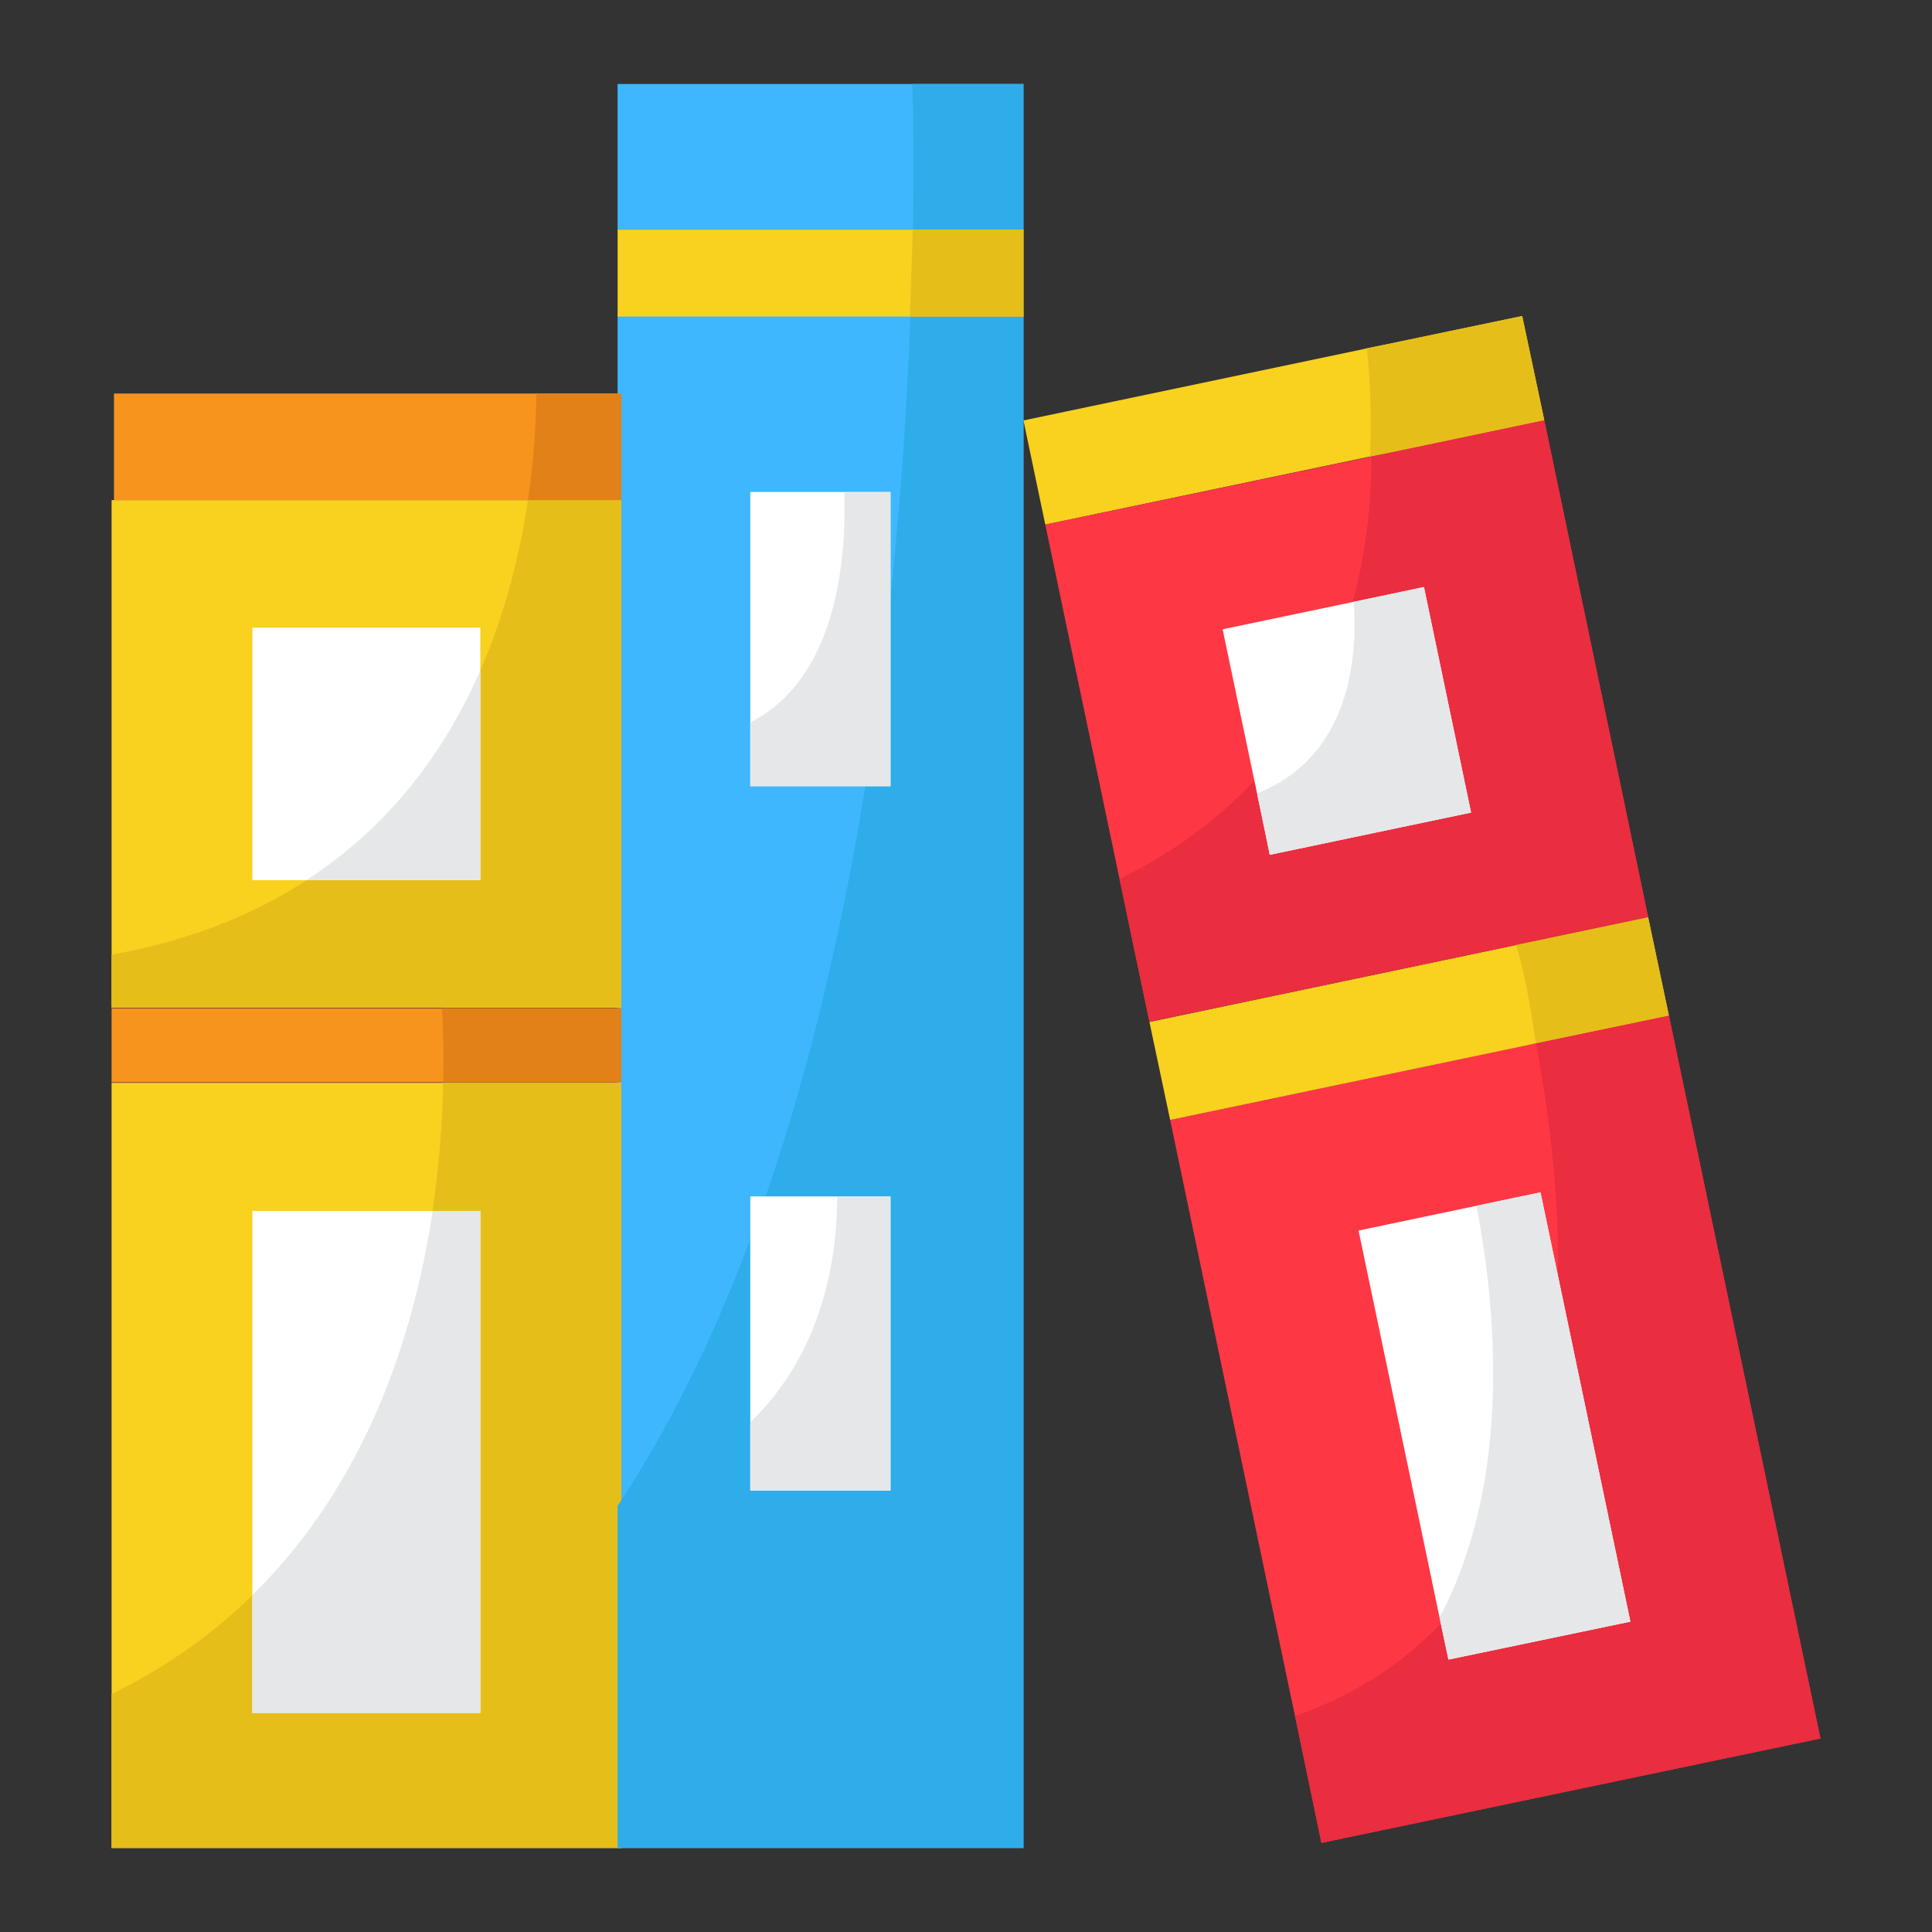 <svg id="Layer_1" enable-background="new 0 0 512 512" height="512" viewBox="0 0 512 512" width="512" xmlns="http://www.w3.org/2000/svg"><rect x="0" y="0" width="512" height="512" fill="#333333" stroke="none"/><g><path d="m29.57 267.2h135.09v19.62h-135.09z" fill="#f7941d"/><path d="m163.67 83.32h107.56v406.42h-107.56z" fill="#3eb7ff"/><path d="m163.67 22.26h107.56v38.59h-107.56z" fill="#3eb7ff"/><path d="m29.57 286.96h135.09v202.78h-135.09z" fill="#f9d11f"/><path d="m482.43 460.71-132.24 27.67-6.99-33.59-1.29-6.06-31.81-151.93 91.8-19.26 5.14-1.07 35.23-7.35z" fill="#fe3745"/><path d="m442.27 269.12-34.52 7.21-4.28.93-93.37 19.54-5.49-25.96 94.44-19.83 2.71-.57 35.02-7.35z" fill="#f9d11f"/><path d="m409.25 111.35-38.73 8.13-7.07 1.43-.35.07-86.09 18.04-5.78-27.6 90.08-18.9.93-.22 5.28-1.07 35.88-7.49z" fill="#f9d11f"/><path d="m436.78 243.09-132.17 27.67-4.21-20.04-3.71-17.76-19.68-93.94 86.44-18.04 7.07-1.5 38.73-8.13z" fill="#fe3745"/><path d="m29.57 132.53h135.09v134.52h-135.09z" fill="#f9d11f"/><g><path d="m30.21 104.29h134.45v28.25h-134.45z" fill="#f7941d"/></g><path d="m164.67 132.53v134.52h-135.1v-14.05c81.1-14.48 104.14-78.32 110.34-120.47z" fill="#e5be1a"/><path d="m164.67 104.29v28.25h-24.75c1.71-11.48 2.14-21.4 2.21-28.25z" fill="#e28117"/><g><g><path d="m66.88 166.34h60.41v66.91h-60.41z" fill="#fff"/></g></g><path d="m164.67 267.2v19.62h-47.22c.21-7.99 0-14.69-.36-19.62z" fill="#e28117"/><path d="m117.45 286.96h47.22v202.78h-135.1v-40.8c74.75-36.45 87.02-118.19 87.88-161.98z" fill="#e5be1a"/><g><path d="m66.88 320.91h60.41v133.03h-60.41z" fill="#fff"/></g><path d="m127.29 320.91v133.03h-60.41v-31.24c30.24-29.6 42.87-68.97 47.79-101.78h12.62z" fill="#e6e7e8"/><path d="m127.29 177.68v55.56h-46.08c22.76-14.76 37.09-35.01 46.08-55.56z" fill="#e6e7e8"/><path d="m271.23 22.26v467.48h-107.56v-90.66c59.92-90.23 74.54-231.89 77.6-315.2 0-.21 0-.36.07-.57.29-8.06.43-15.62.57-22.47.29-17.9.07-31.38-.14-38.59h29.46z" fill="#2facea"/><path d="m163.67 60.85h107.56v23.04h-107.56z" fill="#f9d11f"/><path d="m198.83 317.06h37.16v77.96h-37.16z" fill="#fff"/><path d="m198.83 130.39h37.16v77.96h-37.16z" fill="#fff"/><path d="m235.99 317.06v77.96h-37.16v-18.12c19.83-18.97 23.04-44.94 23.04-59.84z" fill="#e6e7e8"/><path d="m235.99 130.39v77.96h-37.16v-16.9c24.04-12.13 25.46-46.36 24.89-61.06z" fill="#e6e7e8"/><path d="m271.23 60.85v23.04h-30.1l.78-23.04z" fill="#e5be1a"/><path d="m436.78 243.09-132.17 27.68-4.21-20.04-3.71-17.76c54.78-27.1 66.69-75.46 66.76-111.98l7.06-1.5 38.73-8.13z" fill="#ea2d3f"/><path d="m389.85 215.34-53.36 11.2-.92-4.56-2.43-11.7-9.13-43.51 34.74-7.28 8.84-1.85 9.77-2.07z" fill="#fff"/><path d="m409.25 111.35-38.73 8.13-7.06 1.43-.36.07c.43-12.27-.14-22.11-.86-28.67l5.28-1.07 35.88-7.49z" fill="#e5be1a"/><path d="m482.43 460.71-132.24 27.68-6.99-33.6c79.17-28.03 74.47-122.18 63.84-178.32l35.24-7.35z" fill="#ea2d3f"/><path d="m432.07 429.75-48.22 10.06-2.35-11.13-5.21-24.96-16.26-77.61 31.24-6.56 10.49-2.21 6.49-1.35z" fill="#fff"/><path d="m442.27 269.12-35.24 7.35c-1.21-7.56-2.42-16.9-5.28-26.03l35.02-7.35z" fill="#e5be1a"/><g fill="#e6e7e8"><path d="m389.85 215.34-53.35 11.2-.93-4.57-2.43-11.7c24.47-9.77 26.68-35.38 25.61-50.79l8.84-1.85 9.77-2.07z"/><path d="m432.07 429.75-48.22 10.06-2.35-11.13c19.33-36.45 14.98-82.24 9.77-109.13l10.48-2.21 6.49-1.36z"/></g></g></svg>